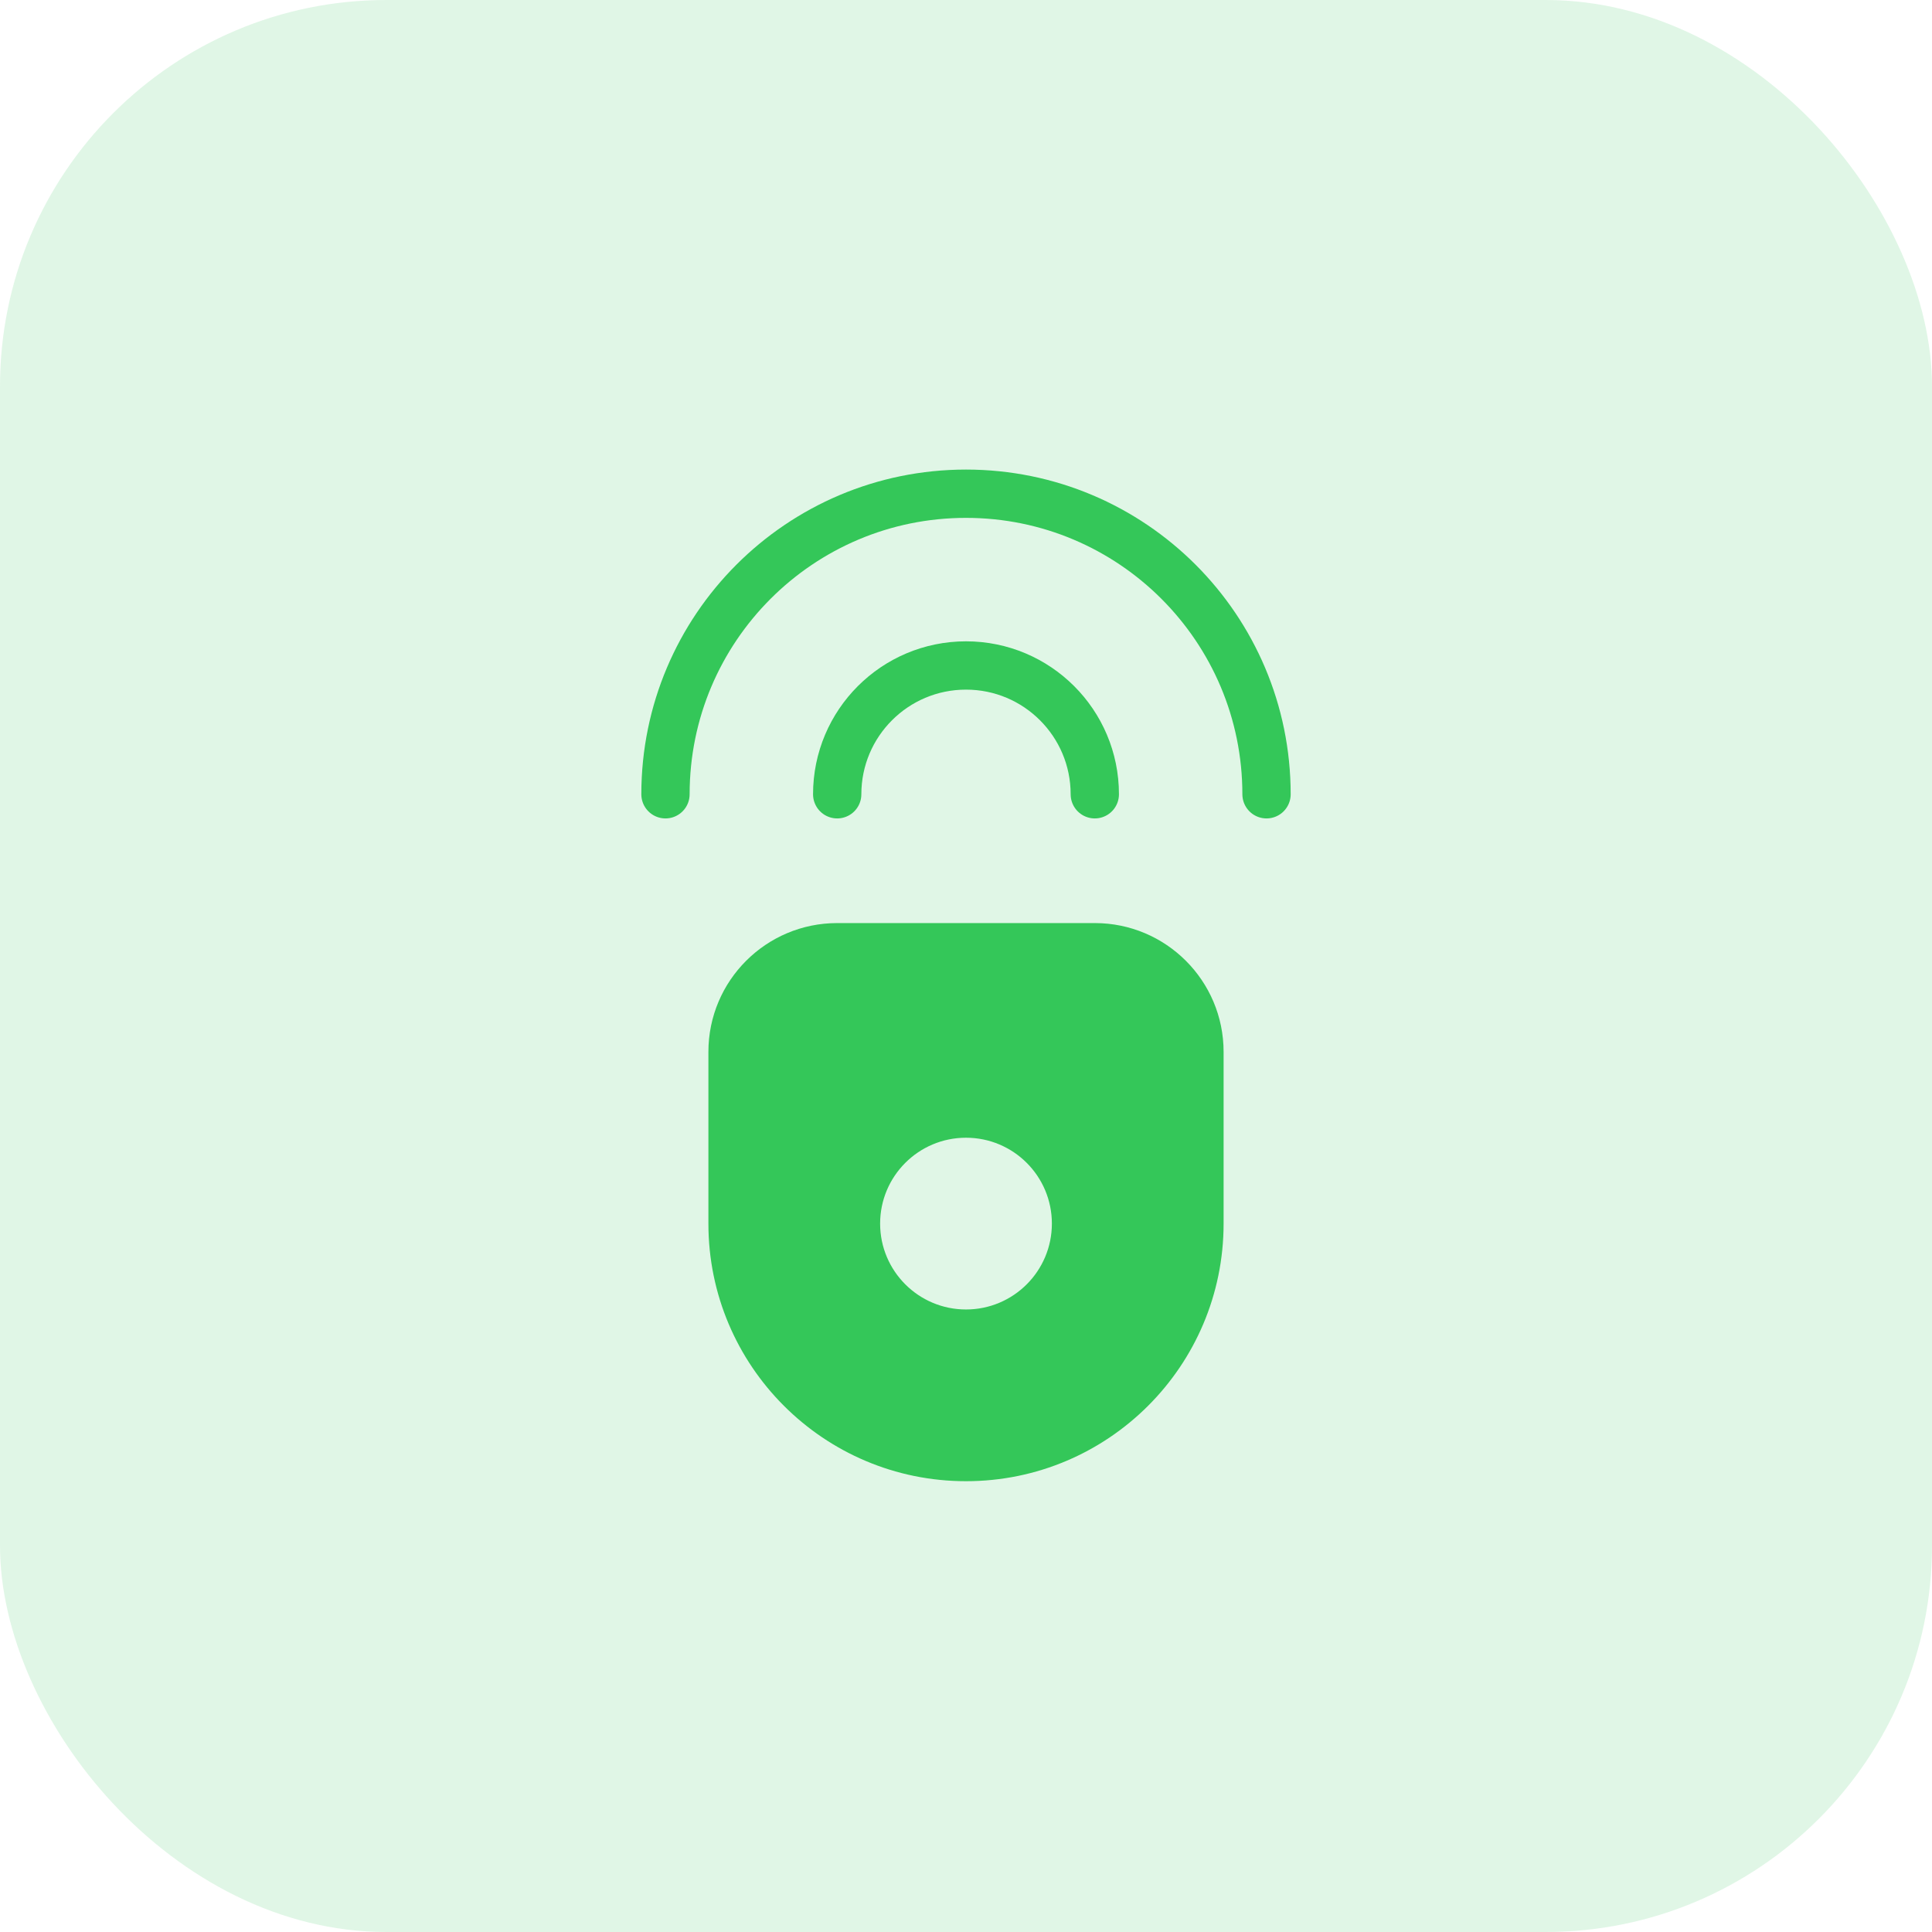 <svg width="60" height="60" viewBox="0 0 60 60" fill="none" xmlns="http://www.w3.org/2000/svg">
<rect opacity="0.15" width="60" height="60" rx="12" fill="#34C759"/>
<path d="M34 24.667C34 22.457 32.209 20.667 30 20.667C27.791 20.667 26 22.457 26 24.667" stroke="#34C759" stroke-width="1.5" stroke-linecap="round" stroke-linejoin="round"/>
<path d="M39.333 24.667C39.333 19.512 35.155 15.333 30 15.333C24.845 15.333 20.667 19.512 20.667 24.667" stroke="#34C759" stroke-width="1.5" stroke-linecap="round" stroke-linejoin="round"/>
<path fill-rule="evenodd" clip-rule="evenodd" d="M38 32.667C38 30.457 36.209 28.667 34 28.667H26C23.791 28.667 22 30.457 22 32.667V38C22 42.418 25.582 46 30 46C34.418 46 38 42.418 38 38L38 32.667ZM30 35.333C28.527 35.333 27.333 36.527 27.333 38C27.333 39.473 28.527 40.667 30 40.667C31.473 40.667 32.667 39.473 32.667 38C32.667 36.527 31.473 35.333 30 35.333Z" fill="#34C759"/>
</svg>
